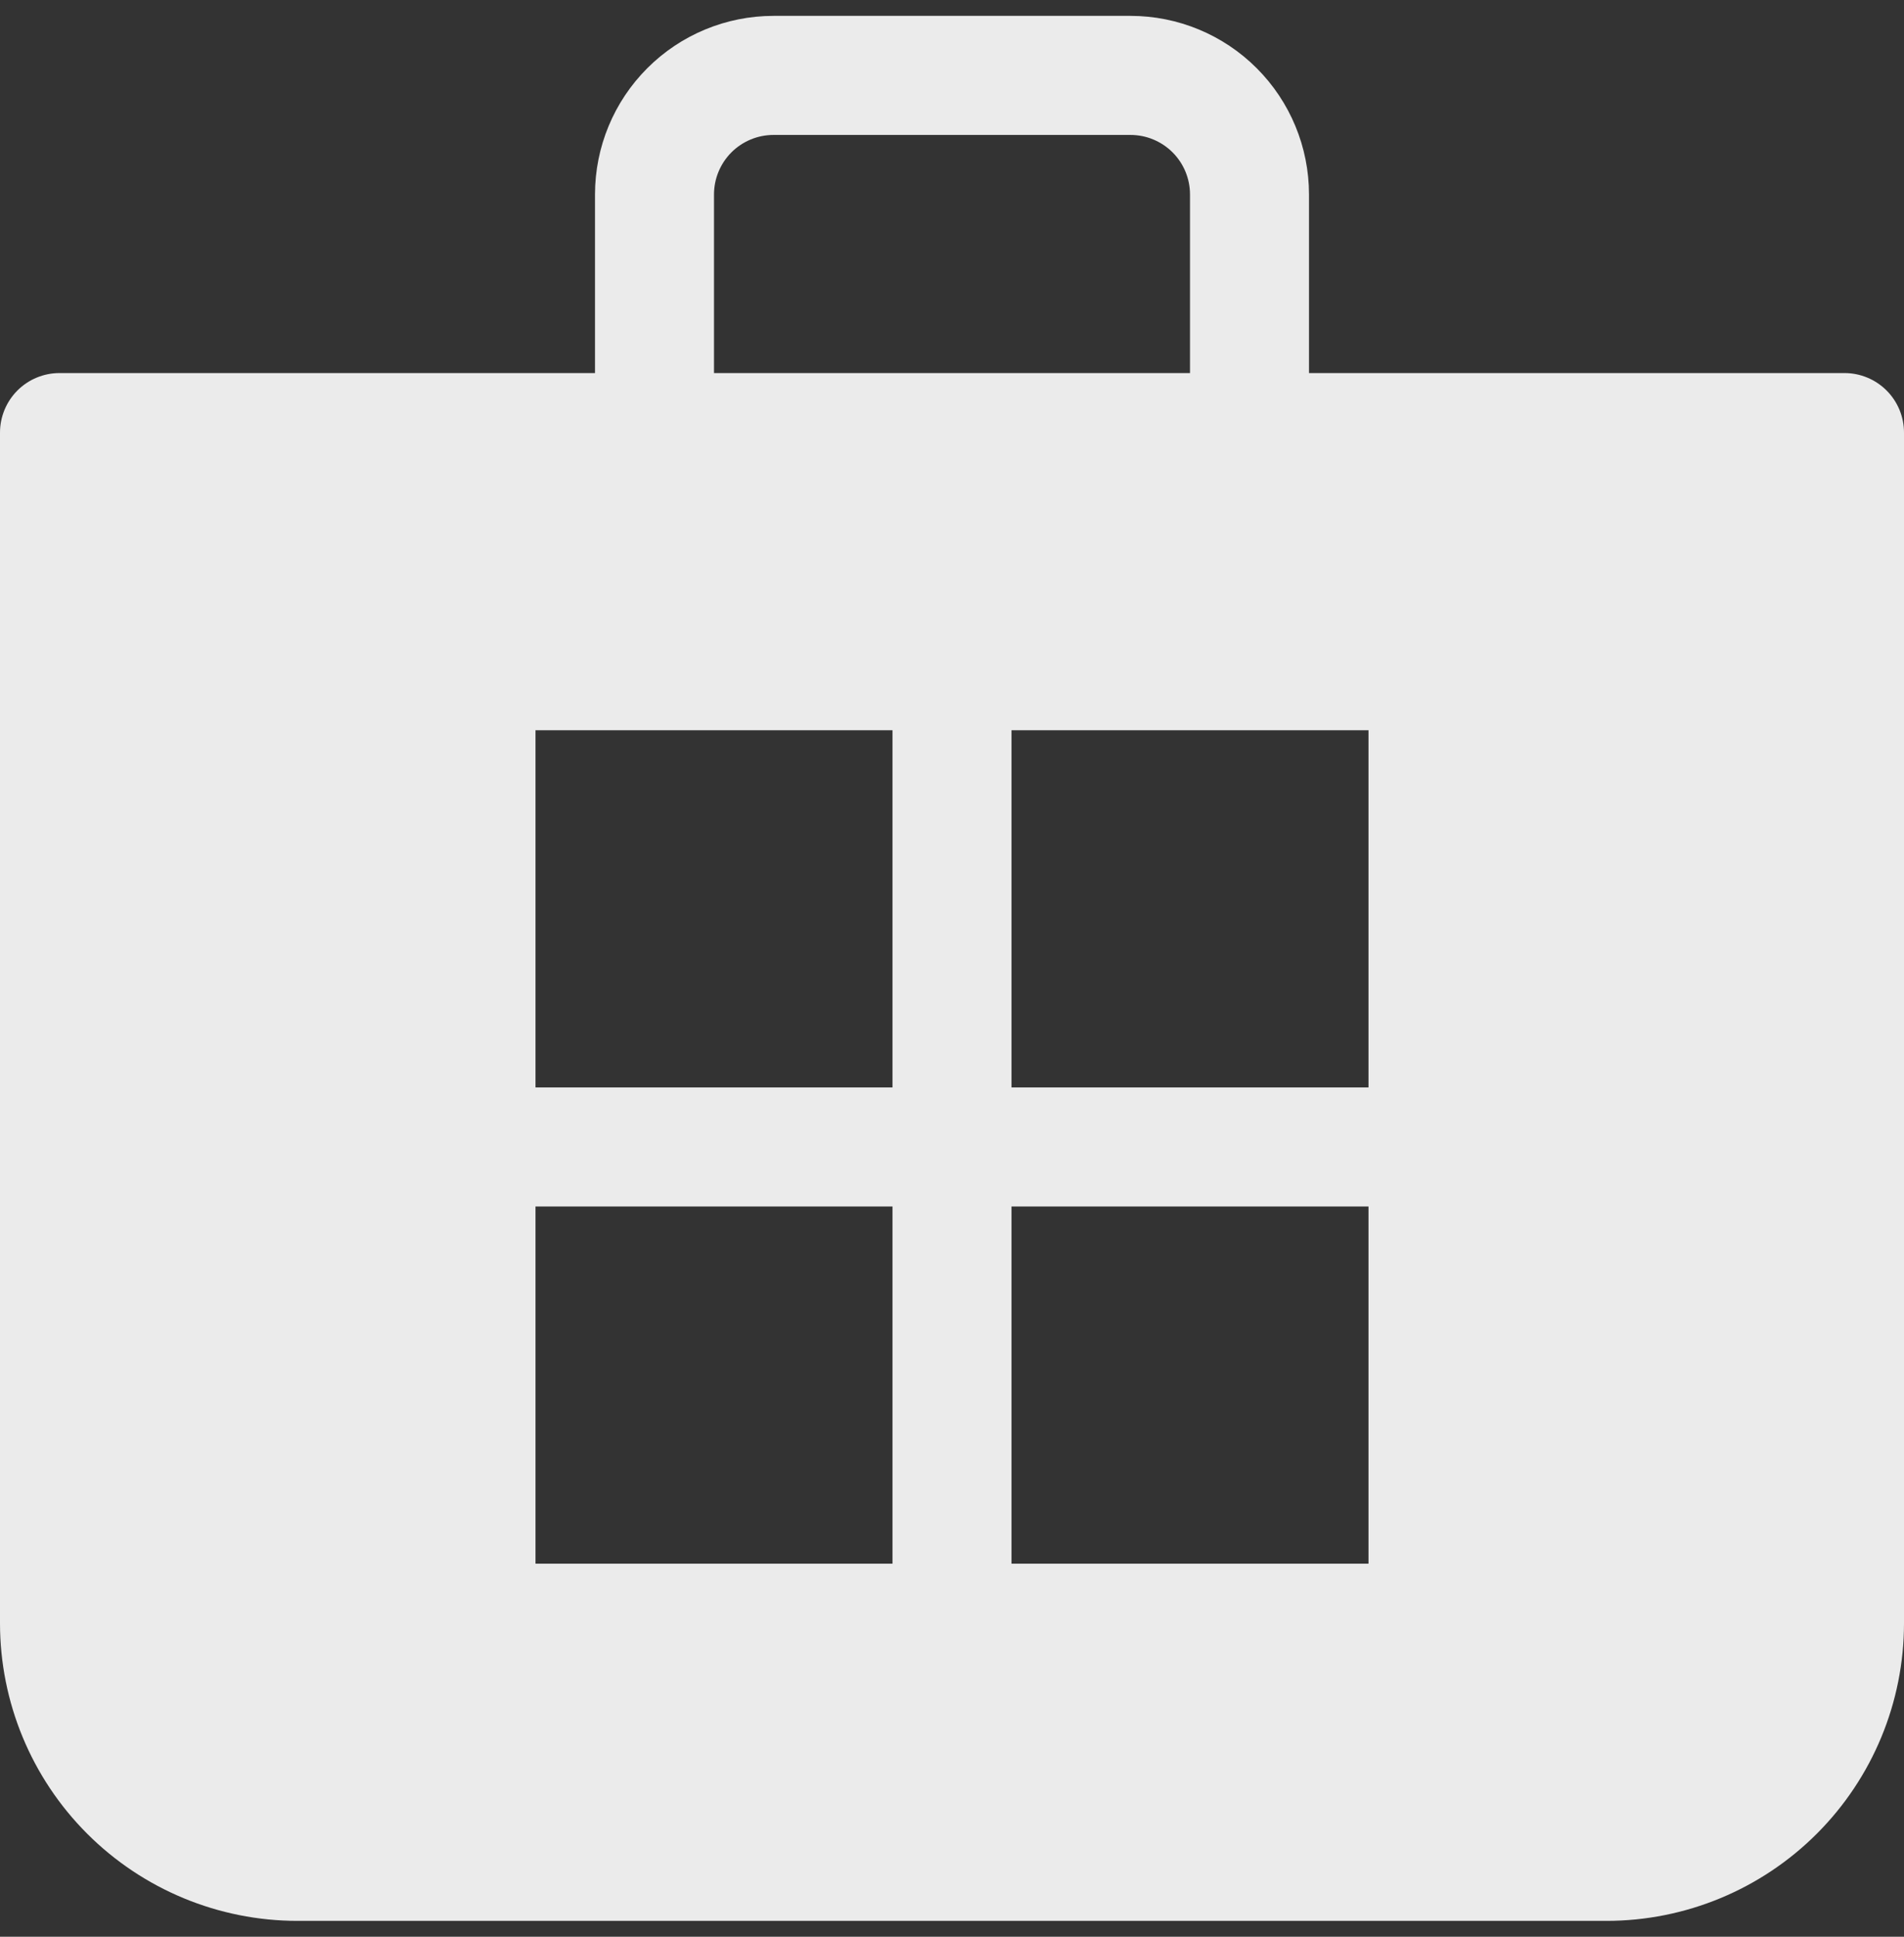 <svg width="60" height="61" viewBox="0 0 60 61" fill="none" xmlns="http://www.w3.org/2000/svg">
<rect x="0" y="0" width="60" height="61" fill="#333333" stroke="none"/>
<path d="M18.75 6.125V11.75H1.875C1.378 11.75 0.901 11.947 0.549 12.299C0.198 12.651 0 13.128 0 13.625V51.125C0 53.611 0.988 55.996 2.746 57.754C4.504 59.512 6.889 60.5 9.375 60.5H50.625C53.111 60.5 55.496 59.512 57.254 57.754C59.012 55.996 60 53.611 60 51.125V13.625C60 13.128 59.803 12.651 59.451 12.299C59.099 11.947 58.622 11.75 58.125 11.75H41.25V6.125C41.25 4.633 40.657 3.202 39.602 2.148C38.548 1.093 37.117 0.5 35.625 0.5H24.375C22.883 0.5 21.452 1.093 20.398 2.148C19.343 3.202 18.75 4.633 18.75 6.125ZM24.375 4.25H35.625C36.122 4.25 36.599 4.448 36.951 4.799C37.303 5.151 37.5 5.628 37.5 6.125V11.75H22.5V6.125C22.5 5.628 22.698 5.151 23.049 4.799C23.401 4.448 23.878 4.25 24.375 4.25ZM16.875 34.25V23H28.125V34.25H16.875ZM16.875 49.25V38H28.125V49.25H16.875ZM43.125 34.25H31.875V23H43.125V34.25ZM31.875 49.25V38H43.125V49.25H31.875Z" fill="#EBEBEB"/>
</svg>
